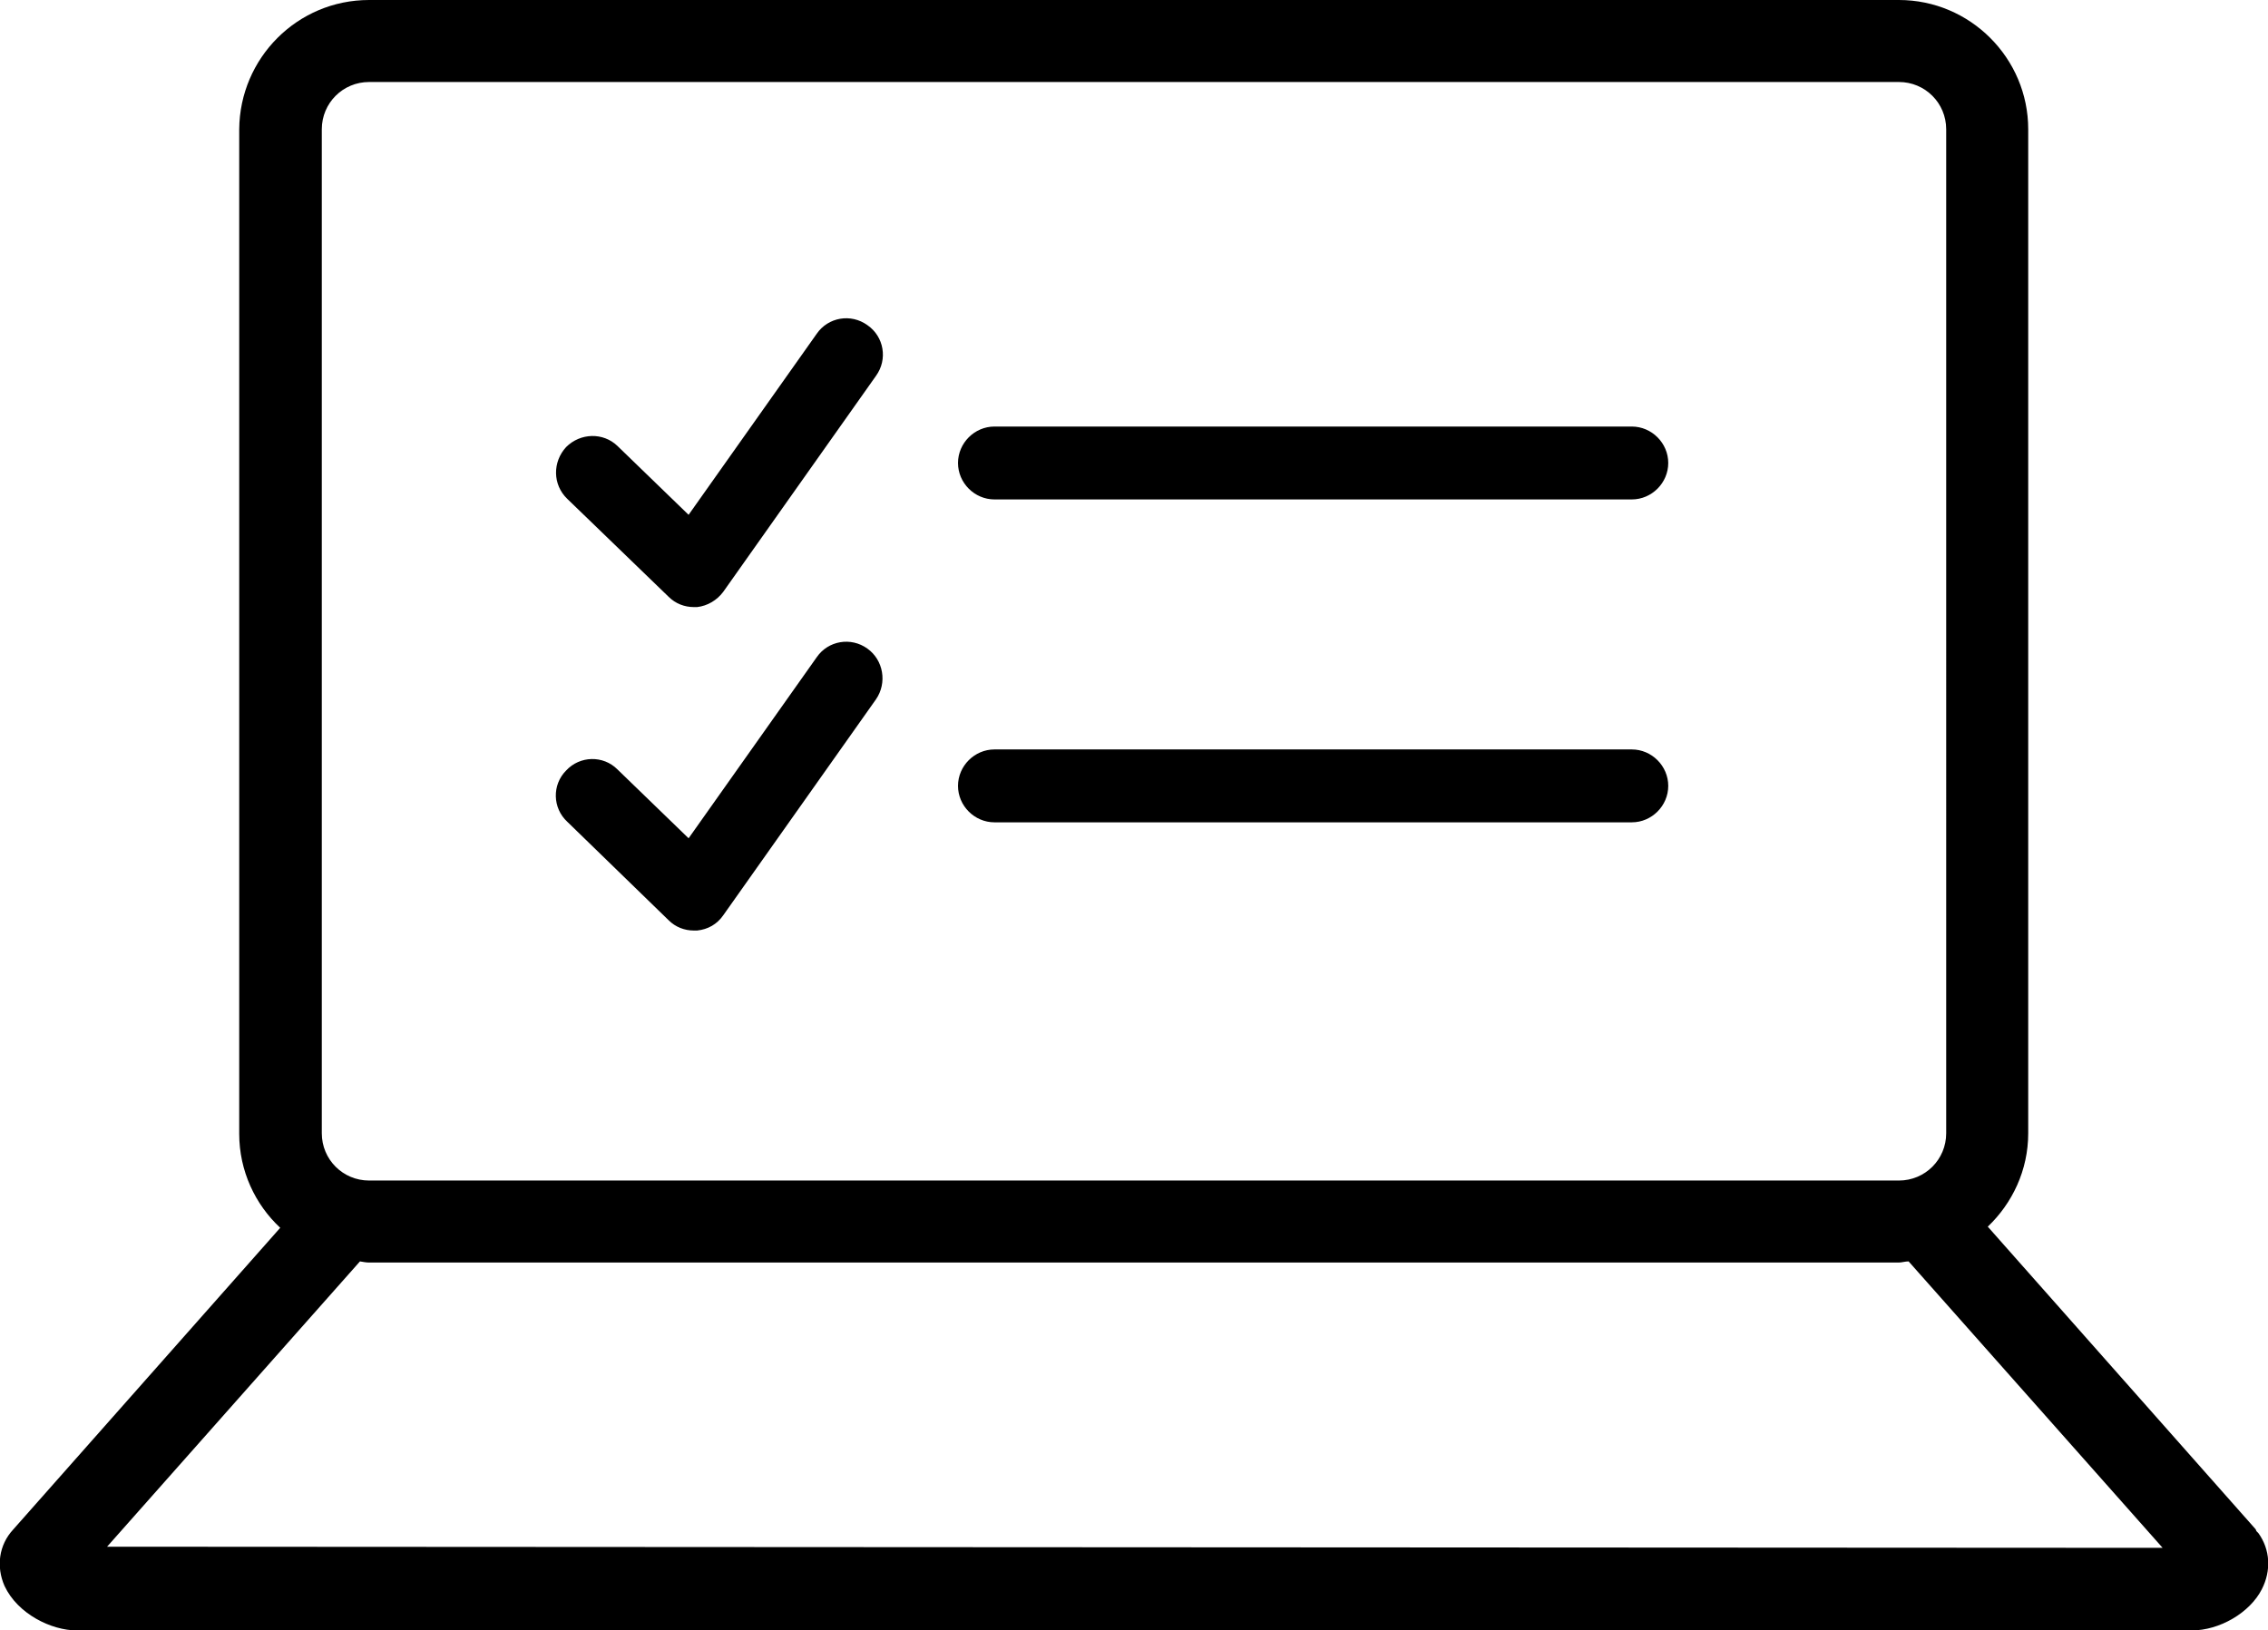 <?xml version="1.0" encoding="utf-8"?>
<!-- Generator: Adobe Illustrator 16.0.0, SVG Export Plug-In . SVG Version: 6.00 Build 0)  -->
<!DOCTYPE svg PUBLIC "-//W3C//DTD SVG 1.1//EN" "http://www.w3.org/Graphics/SVG/1.1/DTD/svg11.dtd">
<svg version="1.1" id="Layer_1" xmlns="http://www.w3.org/2000/svg" xmlns:xlink="http://www.w3.org/1999/xlink" x="0px" y="0px"
	 viewBox="0 0 39.82 28.63" enable-background="new 0 0 39.82 28.63" xml:space="preserve">
<path d="M9.96,8.76C9.7,8.51,9.7,8.11,9.94,7.85c0.25-0.25,0.65-0.26,0.9-0.02l1.25,1.21l2.25-3.18c0.2-0.29,0.6-0.36,0.89-0.15
	c0.29,0.2,0.36,0.6,0.15,0.89l-2.68,3.79c-0.11,0.15-0.28,0.25-0.46,0.27c-0.02,0-0.04,0-0.06,0c-0.16,0-0.32-0.06-0.44-0.18
	L9.96,8.76z M14.34,11.54l-2.25,3.18l-1.25-1.21c-0.25-0.25-0.66-0.24-0.9,0.02c-0.25,0.25-0.24,0.66,0.02,0.9l1.78,1.73
	c0.12,0.12,0.28,0.18,0.44,0.18c0.02,0,0.04,0,0.06,0c0.19-0.02,0.35-0.11,0.46-0.27l2.68-3.79c0.2-0.29,0.13-0.69-0.15-0.89
	C14.94,11.18,14.54,11.25,14.34,11.54z M39.71,27.91c-0.21,0.41-0.74,0.72-1.23,0.72H1.35c-0.45,0-1.04-0.29-1.27-0.78
	c-0.15-0.34-0.1-0.72,0.15-0.99l4.69-5.3c-0.44-0.41-0.72-1-0.72-1.65V2.27C4.21,1.02,5.22,0,6.48,0h26.86
	c1.25,0,2.27,1.02,2.27,2.27V19.9c0,0.65-0.28,1.23-0.71,1.64l4.7,5.31c0.01,0.01,0.01,0.03,0.02,0.04
	c0.01,0.01,0.02,0.02,0.03,0.03C39.86,27.21,39.88,27.58,39.71,27.91z M5.65,19.9c0,0.46,0.37,0.83,0.83,0.83h26.86
	c0.46,0,0.83-0.37,0.83-0.83V2.27c0-0.46-0.37-0.83-0.83-0.83H6.48c-0.46,0-0.83,0.37-0.83,0.83V19.9z M1.88,27.16l36.09,0.02
	l-4.46-5.03c-0.06,0-0.12,0.02-0.17,0.02H6.48c-0.05,0-0.1-0.01-0.16-0.02L1.88,27.16z M17.46,8.77h11.19
	c0.35,0,0.64-0.29,0.64-0.64S29,7.49,28.65,7.49H17.46c-0.35,0-0.64,0.29-0.64,0.64S17.11,8.77,17.46,8.77z M17.46,14.44h11.19
	c0.35,0,0.64-0.29,0.64-0.64s-0.29-0.64-0.64-0.64H17.46c-0.35,0-0.64,0.29-0.64,0.64S17.11,14.44,17.46,14.44z"/>
</svg>
